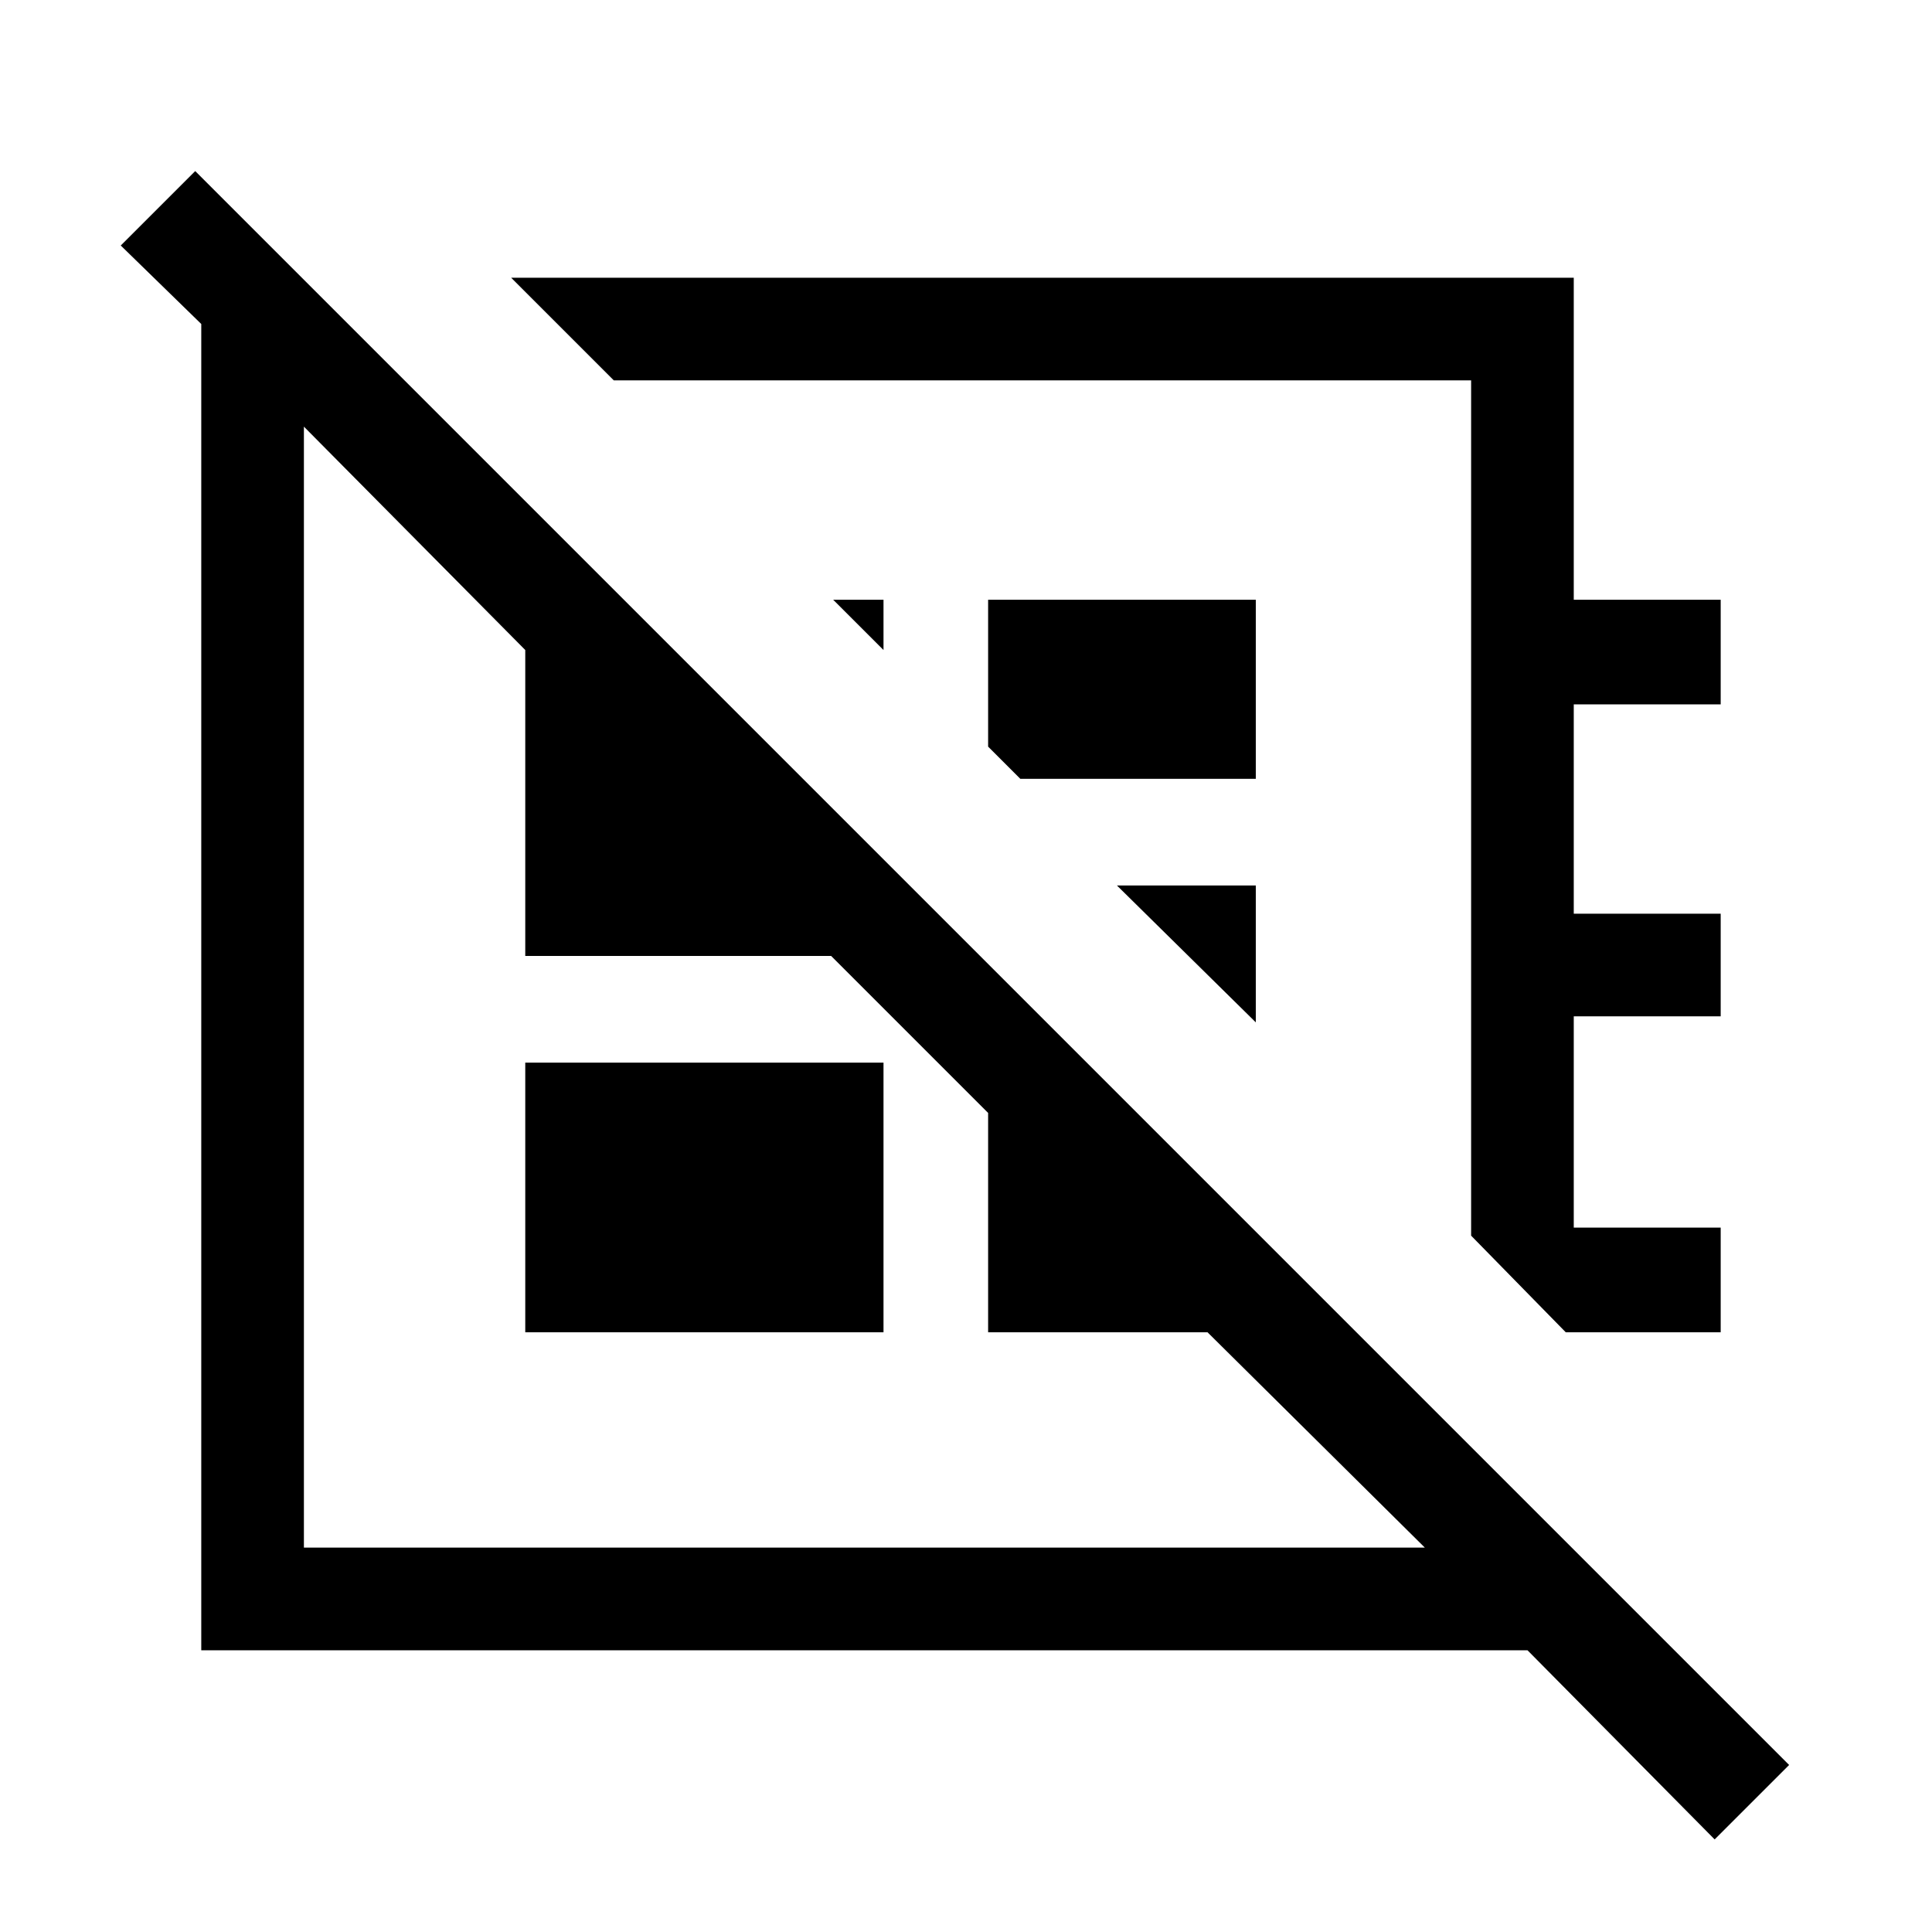 <svg xmlns="http://www.w3.org/2000/svg" height="40" width="40"><path d="M35.5 38.083 31.625 34.167H4.167V6.708L2.5 5.083L4.042 3.542L37.042 36.542ZM32.417 27.583 30.458 25.583V7.875H12.708L10.583 5.75H32.583V12.417H35.625V14.583H32.583V18.917H35.625V21.042H32.583V25.417H35.625V27.583ZM18.292 13.458 17.25 12.417H18.292ZM21.125 16.125 20.458 15.458V12.417H26V16.125ZM26 21.167 23.125 18.333H26ZM21.625 16.792ZM17.792 20.375ZM10.875 27.583V22H18.292V27.583ZM6.292 32.042H29.5L25 27.583H20.458V23.042L17.208 19.792H10.875V13.458L6.292 8.833Z"/></svg>